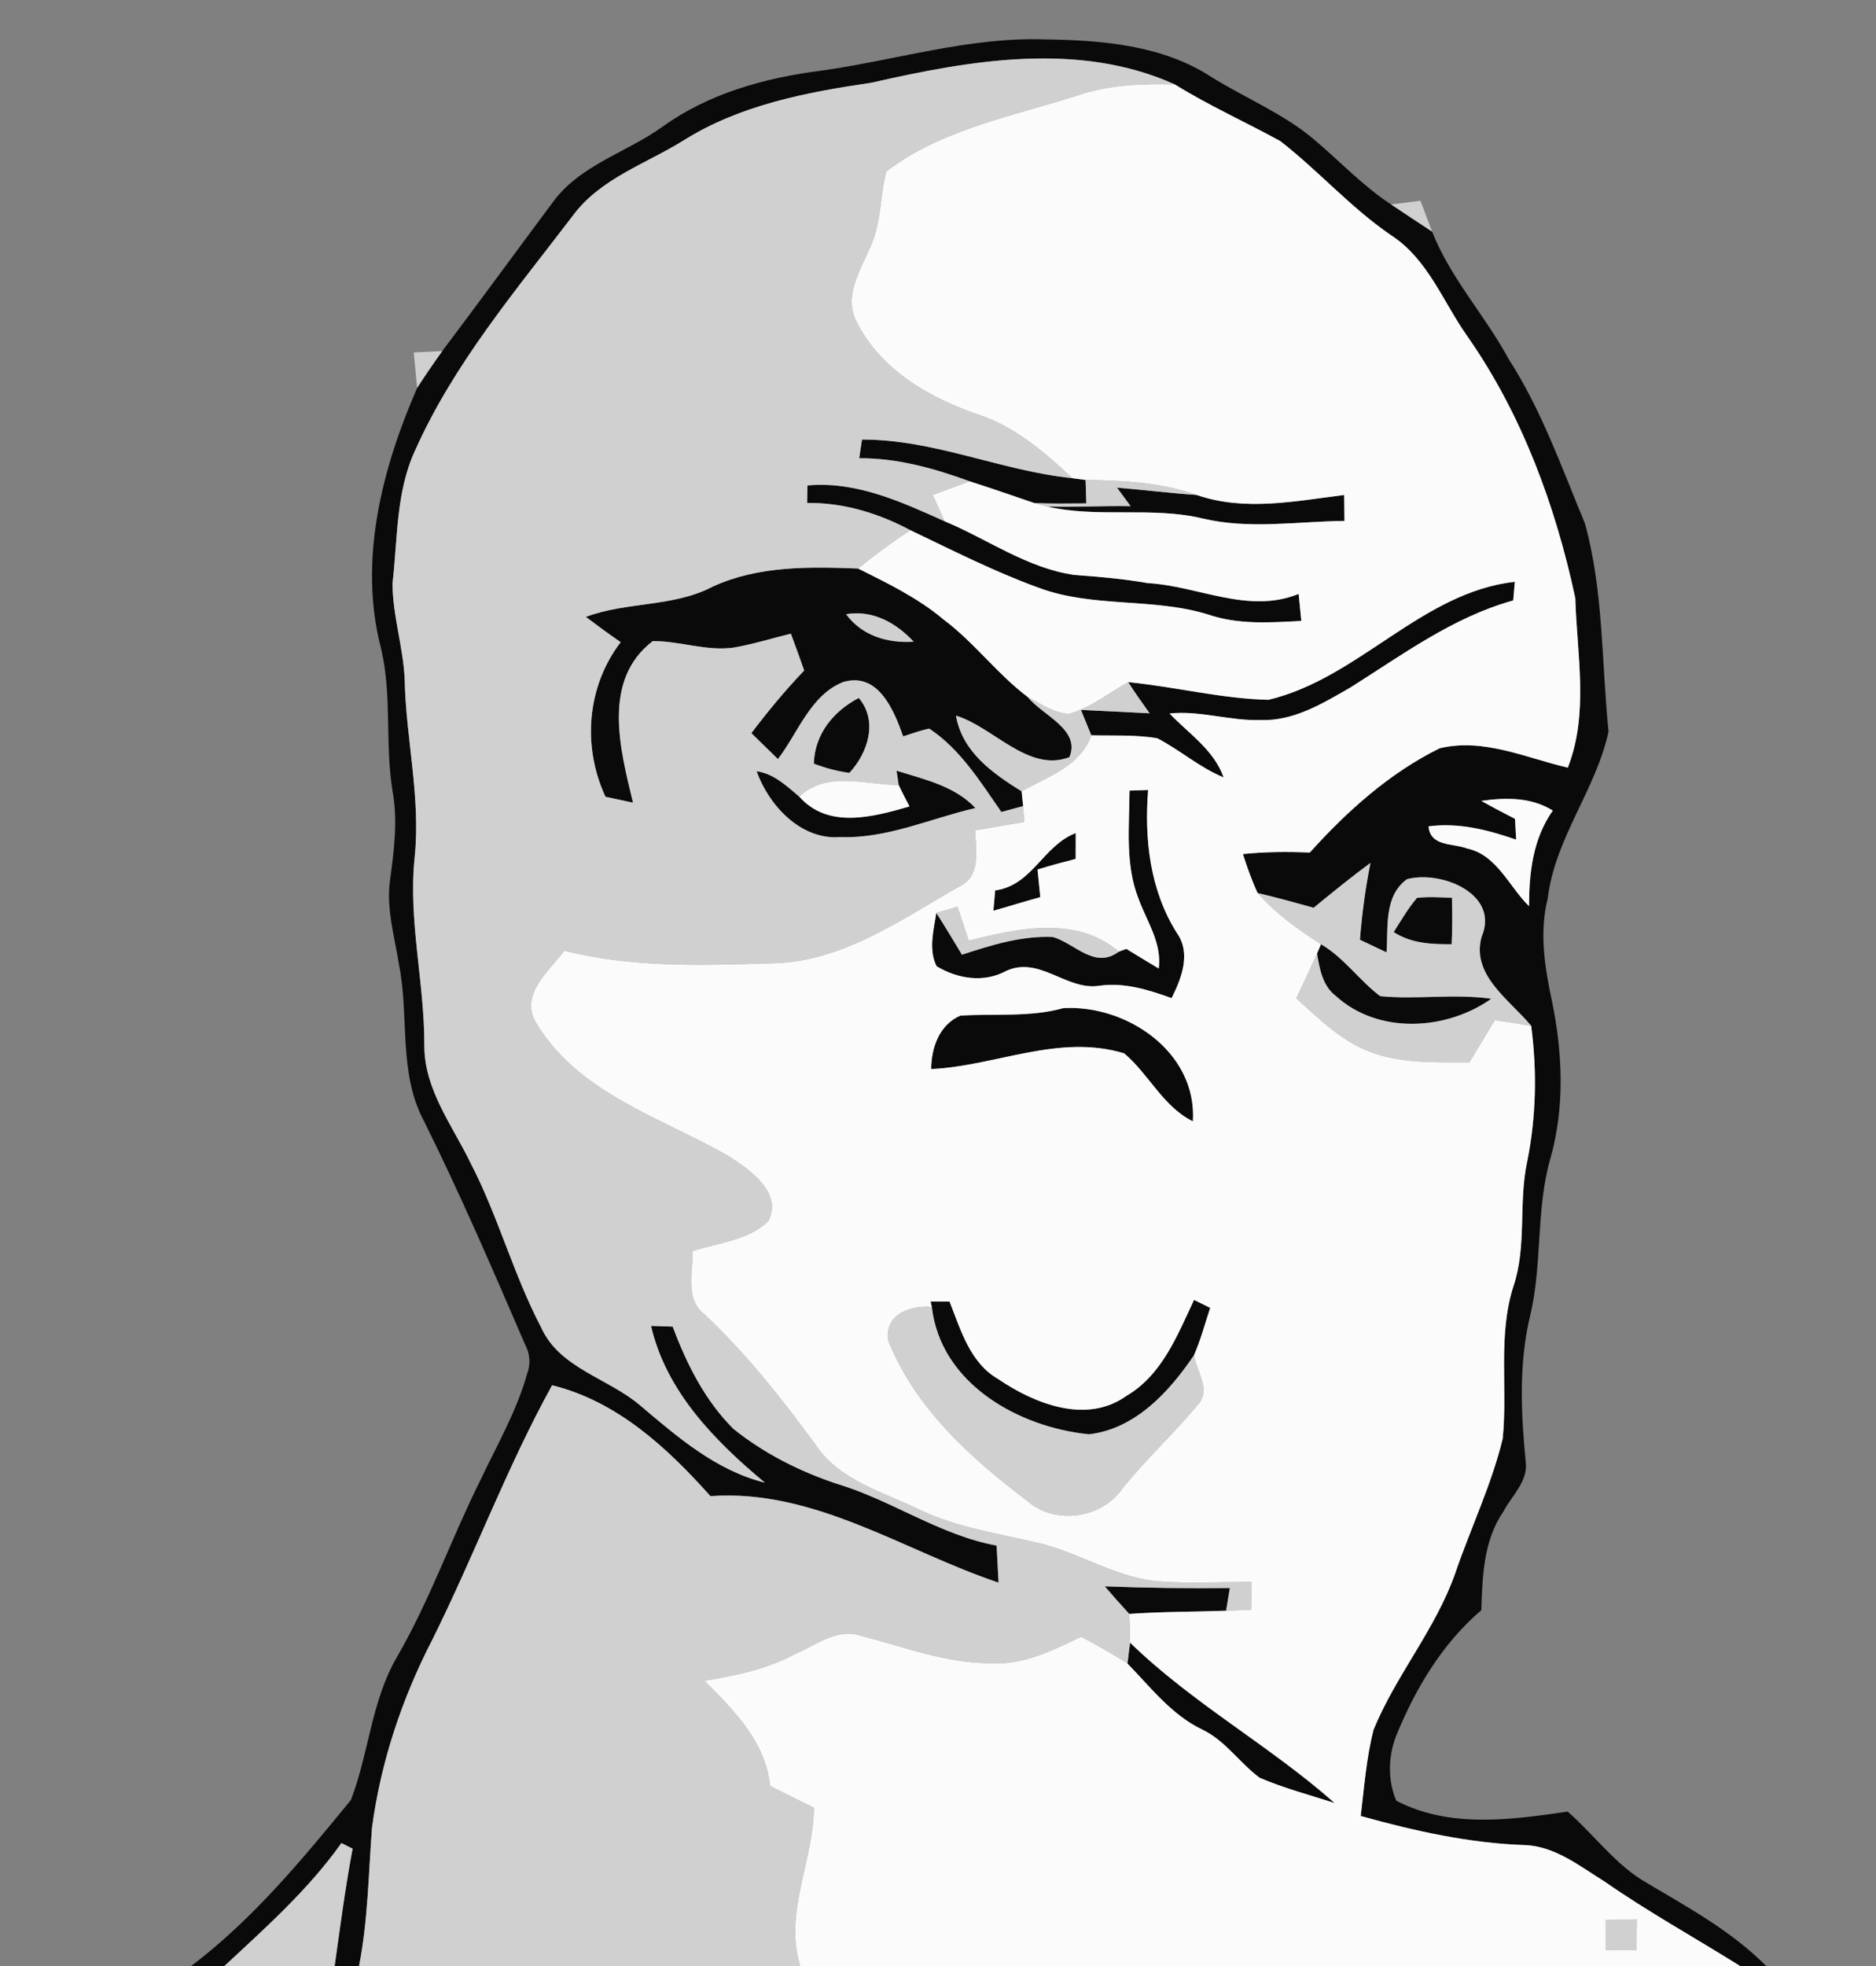 <?xml version="1.0" encoding="UTF-8" ?>
<!DOCTYPE svg PUBLIC "-//W3C//DTD SVG 1.1//EN" "http://www.w3.org/Graphics/SVG/1.1/DTD/svg11.dtd">
<svg width="210pt" height="220pt" viewBox="0 0 210 220" version="1.1" xmlns="http://www.w3.org/2000/svg">
<rect x="0" y="0" width="210" height="220" fill="#808080" stroke="none"/>
<g id="#0a0a0afd">
<path fill="#0a0a0a" opacity="1.00" d=" M 91.83 7.92 C 100.22 6.76 108.46 4.11 117.01 4.41 C 123.36 4.50 130.09 5.04 135.56 8.59 C 139.43 11.01 143.76 12.73 147.25 15.74 C 150.06 18.13 152.62 20.85 155.72 22.88 C 157.24 23.90 158.78 24.91 160.31 25.92 C 162.36 31.12 166.23 35.28 168.87 40.16 C 172.56 45.88 174.82 52.33 177.42 58.58 C 179.51 66.15 179.27 74.11 180.06 81.87 C 178.65 88.37 174.06 93.80 173.26 100.50 C 172.28 104.36 172.93 108.32 173.75 112.14 C 174.92 117.87 175.17 123.92 173.56 129.60 C 171.90 135.36 172.68 141.44 171.28 147.25 C 170.00 152.59 170.26 158.09 170.78 163.51 C 171.12 165.74 169.21 167.36 168.27 169.18 C 166.06 172.38 165.94 176.42 165.82 180.18 C 161.44 183.92 158.45 188.94 156.29 194.23 C 155.39 196.53 155.32 199.21 156.30 201.50 C 162.26 204.61 169.14 203.64 175.49 202.72 C 178.47 205.33 180.82 208.67 184.31 210.68 C 189.00 213.46 193.83 216.09 197.71 220.00 L 194.79 220.00 C 189.73 216.83 184.49 213.94 179.59 210.53 C 176.86 208.84 174.13 206.64 170.80 206.47 C 164.53 206.27 158.35 204.89 152.32 203.21 C 152.71 199.98 152.95 196.71 153.76 193.55 C 156.27 187.43 160.73 182.28 162.92 175.99 C 164.63 170.98 166.96 166.16 168.21 161.00 C 168.79 155.32 167.64 149.46 169.42 143.92 C 170.93 139.42 169.96 134.60 170.95 130.01 C 171.96 125.01 172.07 119.85 171.40 114.79 C 169.02 111.90 164.63 109.12 165.86 104.80 C 167.89 100.03 161.32 97.36 157.50 98.38 C 154.89 100.29 155.41 103.75 155.21 106.57 C 154.46 106.22 152.97 105.51 152.23 105.16 C 152.46 102.27 152.84 99.40 153.41 96.56 C 151.23 98.16 149.14 99.87 147.05 101.58 C 144.97 101.00 142.88 100.42 140.78 99.93 C 140.12 98.52 139.61 97.05 139.13 95.57 C 141.62 95.31 144.12 95.30 146.62 95.40 C 150.79 90.77 155.54 86.50 161.16 83.73 C 166.08 82.55 170.80 84.81 175.50 85.90 C 177.88 79.85 176.52 73.22 176.34 66.92 C 174.12 56.58 170.37 46.37 164.27 37.65 C 161.53 33.78 159.83 28.96 155.68 26.30 C 151.20 23.23 147.59 19.11 143.32 15.79 C 139.40 13.64 135.31 11.81 131.50 9.44 C 120.74 4.60 108.60 6.74 97.54 9.26 C 90.31 10.32 82.91 11.73 76.62 15.65 C 72.35 18.33 67.21 19.94 64.11 24.15 C 57.74 32.51 50.82 40.67 46.49 50.35 C 44.31 55.02 44.52 60.26 43.94 65.26 C 43.94 68.88 45.14 72.39 45.30 76.00 C 45.43 82.66 47.11 89.22 46.42 95.91 C 45.67 102.98 47.53 109.94 47.50 117.00 C 47.49 121.93 50.65 125.94 52.70 130.19 C 55.76 136.10 57.47 142.61 60.56 148.51 C 62.63 153.15 68.13 154.21 71.71 157.31 C 75.88 160.84 80.17 164.55 85.62 165.91 C 80.03 161.26 74.56 155.70 72.88 148.37 C 73.49 148.39 74.70 148.43 75.30 148.45 C 76.86 152.62 78.92 156.74 82.11 159.90 C 85.54 162.65 89.55 164.67 93.72 166.05 C 99.85 167.89 105.19 171.78 111.56 172.95 C 111.61 173.99 111.73 176.06 111.78 177.10 C 101.17 173.54 91.16 166.58 79.53 167.42 C 74.68 161.99 69.08 156.80 61.80 155.01 C 56.73 164.20 53.08 174.08 48.40 183.47 C 45.00 190.05 42.61 197.20 41.64 204.55 C 41.25 209.71 41.19 214.91 40.19 220.00 L 37.46 220.00 C 38.08 215.61 38.65 211.22 39.47 206.87 C 39.16 206.71 38.53 206.40 38.22 206.24 C 34.53 211.44 29.76 215.68 25.12 220.00 L 21.40 220.00 C 28.30 214.78 33.84 208.07 39.28 201.42 C 41.30 196.20 41.56 190.32 44.45 185.40 C 48.11 179.07 50.53 172.15 53.78 165.62 C 55.63 161.72 57.82 157.94 59.00 153.76 C 59.42 152.61 59.34 151.50 58.76 150.41 C 55.15 142.04 51.54 133.66 47.48 125.49 C 44.56 120.07 45.83 113.79 44.67 107.97 C 44.17 104.81 43.20 101.63 43.67 98.40 C 44.12 95.12 44.54 91.80 43.94 88.51 C 43.08 83.22 43.90 77.78 42.65 72.54 C 40.10 62.76 42.75 52.46 46.69 43.42 C 47.59 42.01 48.54 40.64 49.51 39.28 C 53.64 33.81 57.68 28.26 61.78 22.77 C 64.80 18.49 70.09 17.11 74.18 14.17 C 79.32 10.46 85.61 8.72 91.83 7.92 M 165.82 89.62 C 167.06 90.32 168.32 90.98 169.59 91.63 C 169.63 92.21 169.69 93.37 169.72 93.96 C 166.55 92.86 163.29 92.02 159.91 92.47 C 160.12 94.76 162.59 94.33 164.20 94.94 C 167.57 95.65 168.90 99.20 171.16 101.40 C 171.17 97.62 171.59 93.88 173.82 90.70 C 171.38 89.19 168.56 89.23 165.82 89.62 Z" />
<path fill="#0a0a0a" opacity="1.00" d=" M 96.49 49.19 C 104.55 49.16 112.06 52.68 120.03 53.51 C 120.40 53.56 121.15 53.66 121.52 53.71 C 121.54 54.37 121.58 55.67 121.60 56.33 C 119.66 56.34 117.72 56.38 115.78 56.29 C 113.37 55.48 110.97 54.63 108.55 53.86 C 104.57 52.41 100.45 51.25 96.18 51.28 C 96.26 50.76 96.41 49.72 96.49 49.19 Z" />
<path fill="#0a0a0a" opacity="1.00" d=" M 90.39 54.32 C 95.88 53.83 100.89 56.16 105.76 58.34 C 110.59 60.35 114.99 63.59 120.29 64.34 C 123.03 64.54 125.76 64.77 128.47 65.25 C 134.17 65.57 139.70 68.75 145.37 66.46 C 145.47 67.46 145.57 68.47 145.67 69.48 C 142.17 69.67 138.59 69.92 135.23 68.76 C 129.05 66.86 122.36 68.04 116.27 65.77 C 111.33 63.98 106.64 61.59 101.91 59.33 C 98.34 57.43 94.42 56.23 90.35 56.28 C 90.36 55.79 90.38 54.81 90.39 54.32 Z" />
<path fill="#0a0a0a" opacity="1.00" d=" M 125.04 54.57 C 128.02 54.81 130.98 55.19 133.97 55.39 C 139.37 57.25 144.99 56.07 150.47 55.39 C 150.48 56.36 150.49 57.32 150.50 58.29 C 145.22 58.35 139.84 59.26 134.63 58.02 C 128.91 56.65 122.93 58.00 117.21 56.68 C 120.33 56.78 123.45 56.58 126.56 56.64 C 126.05 55.95 125.54 55.26 125.04 54.57 Z" />
<path fill="#0a0a0a" opacity="1.00" d=" M 79.79 65.64 C 84.89 63.30 90.58 63.41 96.06 63.62 C 99.39 65.28 102.77 66.92 105.63 69.33 C 109.07 71.90 111.62 75.42 115.05 78.00 C 116.68 80.05 121.01 81.62 119.71 84.73 C 115.11 86.48 111.22 81.36 107.01 80.08 C 107.71 84.14 111.11 86.53 114.36 88.55 C 114.40 88.96 114.49 89.79 114.53 90.20 C 113.72 90.42 112.90 90.64 112.09 90.86 C 109.75 87.49 107.50 83.84 104.02 81.53 C 103.02 81.74 102.07 82.09 101.10 82.40 C 100.07 79.48 98.31 75.16 94.39 76.32 C 90.73 77.76 89.34 82.00 87.08 84.94 C 86.08 83.97 85.10 83.01 84.11 82.04 C 85.95 79.60 87.91 77.24 90.02 75.03 C 89.54 73.65 89.04 72.28 88.53 70.91 C 86.39 71.43 84.28 72.10 82.11 72.47 C 79.07 72.89 76.10 71.72 73.07 71.74 C 67.33 76.14 69.43 83.87 70.86 89.82 C 69.83 89.60 68.80 89.38 67.78 89.16 C 65.16 83.53 65.69 76.81 69.48 71.86 C 68.16 70.95 66.86 70.00 65.58 69.03 C 70.20 67.30 75.36 67.96 79.79 65.64 M 94.71 68.73 C 96.51 71.16 99.35 71.99 102.28 71.81 C 100.33 69.70 97.67 68.22 94.71 68.73 Z" />
<path fill="#0a0a0a" opacity="1.00" d=" M 141.98 78.31 C 152.10 75.92 159.09 66.29 169.57 65.10 C 169.52 65.62 169.43 66.67 169.39 67.19 C 162.64 69.06 156.96 73.29 151.12 76.96 C 148.03 78.73 144.76 80.73 141.07 80.57 C 137.65 80.68 134.33 79.48 130.92 79.84 C 133.07 82.10 135.89 83.91 136.97 86.99 C 134.28 85.89 132.10 83.93 129.54 82.61 C 127.10 82.20 124.62 82.34 122.16 82.28 C 121.87 81.57 121.29 80.15 121.00 79.44 C 123.56 79.57 126.13 79.68 128.69 79.82 C 127.87 78.67 127.05 77.52 126.29 76.33 C 131.53 76.85 136.71 78.18 141.98 78.31 Z" />
<path fill="#0a0a0a" opacity="1.00" d=" M 91.10 85.45 C 91.20 82.13 93.29 79.59 96.13 78.10 C 98.32 80.69 97.16 84.24 95.08 86.49 C 93.72 86.30 92.39 85.95 91.10 85.45 Z" />
<path fill="#0a0a0a" opacity="1.00" d=" M 84.69 86.30 C 86.64 86.58 88.03 87.94 89.47 89.14 C 92.70 92.81 97.77 91.41 101.81 90.24 C 101.39 89.45 100.99 88.66 100.60 87.85 C 100.54 87.45 100.42 86.65 100.36 86.24 C 103.46 87.22 106.87 87.94 109.19 90.42 C 104.17 91.58 99.28 93.87 94.03 93.67 C 89.64 94.01 86.07 90.14 84.69 86.30 Z" />
<path fill="#0a0a0a" opacity="1.00" d=" M 126.44 88.47 C 126.96 88.45 128.00 88.42 128.52 88.40 C 128.09 93.91 128.72 99.59 131.72 104.37 C 133.36 106.65 132.27 109.46 131.15 111.69 C 128.54 110.75 125.83 109.90 123.02 110.31 C 119.37 110.86 116.34 106.92 112.61 108.66 C 110.13 110.00 107.19 109.54 104.84 108.12 C 103.91 106.24 104.52 104.10 104.81 102.15 C 105.79 103.69 106.74 105.26 107.68 106.83 C 110.97 105.76 114.36 104.69 117.87 104.85 C 120.36 105.59 122.54 108.50 125.24 106.49 L 126.08 106.18 C 127.29 106.91 128.49 107.66 129.71 108.38 C 130.08 105.52 128.39 103.13 127.45 100.58 C 125.93 96.72 126.42 92.51 126.44 88.47 Z" />
<path fill="#0a0a0a" opacity="1.00" d=" M 111.40 99.64 C 115.57 99.07 116.74 94.63 120.42 93.22 C 120.41 94.18 120.41 95.14 120.41 96.11 C 118.98 96.48 117.55 96.86 116.14 97.30 C 116.22 98.07 116.37 99.62 116.45 100.39 C 114.69 100.87 112.95 101.42 111.20 101.91 C 111.25 101.34 111.35 100.21 111.40 99.64 Z" />
<path fill="#0a0a0a" opacity="1.00" d=" M 158.62 100.47 C 159.92 100.32 161.23 100.42 162.53 100.46 C 162.58 102.19 162.58 103.93 162.50 105.66 C 160.26 105.68 157.95 105.57 156.01 104.30 C 156.84 103.00 157.61 101.65 158.62 100.47 Z" />
<path fill="#0a0a0a" opacity="1.00" d=" M 147.87 105.66 C 150.45 107.16 152.14 109.70 154.50 111.47 C 158.63 111.87 162.81 111.17 166.94 111.76 C 161.89 115.33 154.27 115.78 149.52 111.44 C 148.05 110.32 147.71 108.41 147.43 106.70 L 147.87 105.66 Z" />
<path fill="#0a0a0a" opacity="1.00" d=" M 107.50 113.65 C 111.35 113.40 115.26 113.86 119.03 112.81 C 126.10 112.40 134.02 117.72 133.53 125.48 C 130.18 123.82 128.61 120.20 125.84 117.87 C 118.52 115.65 111.47 119.29 104.24 119.63 C 104.25 117.22 105.15 114.67 107.50 113.65 Z" />
<path fill="#0a0a0a" opacity="1.00" d=" M 104.17 145.64 C 104.70 145.64 105.76 145.64 106.29 145.64 C 107.54 148.80 108.57 152.48 111.71 154.30 C 115.79 157.08 121.64 159.42 126.12 156.18 C 130.08 153.86 131.80 149.41 133.66 145.46 C 134.26 145.76 134.86 146.05 135.47 146.35 C 134.88 148.12 134.41 149.93 133.66 151.64 C 130.90 155.74 127.09 159.89 121.92 160.50 C 114.06 159.73 105.29 154.85 104.31 146.25 L 104.17 145.64 Z" />
<path fill="#0a0a0a" opacity="1.00" d=" M 123.67 177.51 C 128.34 177.69 133.00 177.76 137.67 177.70 C 137.57 178.34 137.36 179.61 137.25 180.24 C 133.64 180.37 130.02 180.34 126.41 180.60 C 125.48 179.59 124.57 178.56 123.67 177.51 Z" />
<path fill="#0a0a0a" opacity="1.00" d=" M 126.21 186.15 C 126.28 185.56 126.43 184.39 126.50 183.81 C 133.48 190.61 142.13 195.33 149.40 201.76 C 146.59 200.85 143.72 200.10 141.00 198.93 C 138.75 197.26 137.17 194.77 134.58 193.54 C 131.14 191.89 128.81 188.82 126.21 186.15 Z" />
</g>
<g id="#d0d0d0ff">
<path fill="#d0d0d0" opacity="1.00" d=" M 97.54 9.26 C 108.60 6.74 120.74 4.60 131.50 9.44 C 127.87 9.36 124.16 9.48 120.69 10.66 C 113.39 13.01 105.46 14.43 99.22 19.18 C 98.49 21.94 98.67 24.92 97.46 27.55 C 96.35 30.23 94.32 33.19 95.95 36.12 C 98.64 41.42 104.13 44.57 109.57 46.41 C 113.66 47.77 116.95 50.61 120.03 53.51 C 112.06 52.68 104.55 49.16 96.49 49.19 C 96.41 49.72 96.26 50.76 96.18 51.28 C 100.45 51.25 104.57 52.41 108.55 53.86 C 107.17 54.37 105.79 54.88 104.41 55.39 C 104.86 56.37 105.31 57.35 105.76 58.34 C 100.89 56.16 95.88 53.83 90.39 54.32 C 90.38 54.81 90.36 55.79 90.35 56.28 C 94.42 56.23 98.34 57.43 101.91 59.33 C 99.88 60.65 97.93 62.10 96.06 63.62 C 90.58 63.41 84.89 63.30 79.79 65.64 C 75.36 67.96 70.20 67.30 65.58 69.03 C 66.86 70.00 68.16 70.95 69.48 71.86 C 65.69 76.81 65.16 83.53 67.78 89.16 C 68.80 89.38 69.83 89.60 70.86 89.82 C 69.43 83.87 67.33 76.14 73.07 71.74 C 76.10 71.72 79.07 72.89 82.11 72.47 C 84.28 72.10 86.39 71.43 88.53 70.91 C 89.04 72.28 89.54 73.65 90.02 75.03 C 87.91 77.24 85.95 79.60 84.11 82.04 C 85.10 83.01 86.08 83.97 87.08 84.94 C 89.34 82.00 90.73 77.76 94.39 76.32 C 98.31 75.16 100.07 79.48 101.10 82.40 C 102.07 82.09 103.02 81.74 104.02 81.53 C 107.50 83.84 109.75 87.49 112.09 90.86 C 112.90 90.64 113.72 90.42 114.53 90.20 C 114.57 90.65 114.63 91.53 114.66 91.98 C 112.83 92.28 110.99 92.60 109.16 92.92 C 109.23 95.18 109.88 98.08 107.31 99.24 C 100.70 103.02 93.97 107.83 86.03 107.80 C 78.40 108.05 70.64 108.27 63.17 106.39 C 61.52 108.61 58.31 111.14 59.87 114.21 C 64.51 122.26 73.94 125.01 81.54 129.35 C 83.89 130.87 87.64 133.41 86.01 136.64 C 83.81 138.82 80.37 139.05 77.52 140.01 C 77.60 142.39 76.64 145.35 78.84 147.05 C 83.52 151.44 87.49 156.48 91.28 161.64 C 93.95 165.69 98.87 166.95 103.00 168.96 C 107.16 170.94 111.75 171.60 116.20 172.65 C 120.94 173.75 125.14 176.71 130.09 176.98 C 133.43 177.19 136.78 177.03 140.12 177.00 C 140.10 177.79 140.07 179.36 140.05 180.14 C 139.35 180.17 137.95 180.22 137.25 180.24 C 137.36 179.61 137.57 178.34 137.67 177.70 C 133.00 177.76 128.34 177.69 123.67 177.51 C 124.57 178.56 125.48 179.59 126.41 180.60 C 126.46 181.67 126.51 182.74 126.50 183.81 C 126.43 184.39 126.28 185.56 126.21 186.15 C 124.53 185.06 122.79 184.10 121.03 183.15 C 117.91 184.65 114.66 186.30 111.09 186.12 C 105.96 186.16 101.14 184.27 96.25 183.01 C 93.62 182.19 91.29 184.14 88.99 185.09 C 85.86 186.80 82.34 187.49 78.86 188.08 C 82.18 191.41 85.69 194.89 86.21 199.85 C 87.83 200.67 89.47 201.48 91.11 202.29 C 91.06 208.24 87.73 214.09 89.58 220.00 L 40.19 220.00 C 41.19 214.91 41.25 209.71 41.64 204.55 C 42.61 197.20 45.00 190.05 48.40 183.47 C 53.08 174.08 56.73 164.20 61.80 155.01 C 69.08 156.80 74.68 161.99 79.53 167.42 C 91.16 166.58 101.17 173.54 111.78 177.10 C 111.73 176.06 111.61 173.99 111.56 172.95 C 105.19 171.78 99.85 167.89 93.72 166.05 C 89.55 164.67 85.54 162.65 82.11 159.90 C 78.92 156.74 76.86 152.62 75.30 148.45 C 74.70 148.43 73.49 148.39 72.88 148.37 C 74.56 155.70 80.03 161.26 85.62 165.91 C 80.17 164.55 75.88 160.84 71.71 157.31 C 68.13 154.21 62.63 153.15 60.56 148.51 C 57.47 142.61 55.76 136.10 52.70 130.19 C 50.65 125.94 47.49 121.93 47.50 117.00 C 47.53 109.94 45.67 102.98 46.42 95.91 C 47.11 89.22 45.43 82.66 45.30 76.00 C 45.14 72.39 43.94 68.88 43.94 65.26 C 44.52 60.26 44.31 55.02 46.49 50.35 C 50.82 40.67 57.74 32.51 64.11 24.15 C 67.21 19.94 72.35 18.33 76.62 15.65 C 82.91 11.73 90.31 10.32 97.54 9.26 M 91.10 85.45 C 92.39 85.95 93.72 86.30 95.08 86.49 C 97.16 84.24 98.32 80.69 96.13 78.10 C 93.29 79.59 91.20 82.13 91.10 85.45 M 84.69 86.30 C 86.07 90.14 89.64 94.01 94.03 93.67 C 99.28 93.87 104.17 91.58 109.19 90.42 C 106.87 87.94 103.46 87.22 100.36 86.24 C 100.42 86.65 100.54 87.45 100.60 87.85 C 96.87 87.82 92.55 86.23 89.47 89.14 C 88.03 87.94 86.64 86.58 84.69 86.30 Z" />
<path fill="#d0d0d0" opacity="1.00" d=" M 155.72 22.88 C 156.54 22.77 158.19 22.57 159.01 22.46 C 159.44 23.62 159.87 24.77 160.31 25.92 C 158.78 24.91 157.24 23.90 155.72 22.88 Z" />
<path fill="#d0d0d0" opacity="1.00" d=" M 46.31 39.44 C 47.11 39.40 48.71 39.32 49.51 39.28 C 48.54 40.64 47.59 42.01 46.69 43.42 C 46.58 42.09 46.44 40.77 46.31 39.44 Z" />
<path fill="#d0d0d0" opacity="1.00" d=" M 121.52 53.71 C 125.73 53.75 129.97 53.97 133.97 55.39 C 130.98 55.19 128.02 54.81 125.04 54.57 C 125.54 55.26 126.05 55.95 126.56 56.64 C 123.45 56.58 120.33 56.78 117.21 56.68 C 116.86 56.58 116.14 56.39 115.78 56.29 C 117.72 56.38 119.66 56.34 121.60 56.33 C 121.58 55.67 121.54 54.37 121.52 53.71 Z" />
<path fill="#d0d0d0" opacity="1.00" d=" M 94.71 68.73 C 97.67 68.22 100.33 69.70 102.28 71.81 C 99.35 71.99 96.51 71.16 94.71 68.73 Z" />
<path fill="#d0d0d0" opacity="1.00" d=" M 119.61 79.89 C 122.07 79.22 124.09 77.56 126.29 76.33 C 127.05 77.52 127.87 78.67 128.69 79.82 C 126.13 79.68 123.56 79.57 121.00 79.44 C 121.29 80.15 121.87 81.57 122.16 82.28 C 120.92 85.78 117.30 86.88 114.36 88.55 C 111.11 86.53 107.71 84.14 107.01 80.08 C 111.22 81.36 115.11 86.48 119.71 84.73 C 121.01 81.62 116.68 80.05 115.05 78.00 C 116.50 78.75 117.94 79.75 119.61 79.89 Z" />
<path fill="#d0d0d0" opacity="1.00" d=" M 147.05 101.58 C 149.14 99.87 151.23 98.16 153.41 96.56 C 152.84 99.40 152.46 102.27 152.23 105.16 C 152.97 105.51 154.46 106.22 155.21 106.57 C 155.41 103.75 154.89 100.29 157.50 98.38 C 161.32 97.36 167.89 100.03 165.86 104.80 C 164.63 109.12 169.02 111.90 171.40 114.79 C 170.04 114.58 168.69 114.36 167.34 114.15 C 166.39 115.72 165.43 117.30 164.48 118.88 C 160.75 118.87 156.90 119.05 153.36 117.70 C 150.11 116.48 147.63 113.98 145.10 111.71 C 145.89 110.04 146.68 108.38 147.43 106.70 C 147.71 108.41 148.05 110.32 149.52 111.44 C 154.27 115.78 161.89 115.33 166.94 111.76 C 162.81 111.17 158.63 111.87 154.50 111.47 C 152.14 109.70 150.45 107.16 147.87 105.66 C 145.31 104.02 142.80 102.23 140.78 99.93 C 142.88 100.42 144.97 101.00 147.05 101.58 M 158.62 100.47 C 157.61 101.65 156.84 103.00 156.01 104.30 C 157.95 105.57 160.26 105.68 162.50 105.66 C 162.58 103.93 162.58 102.19 162.53 100.46 C 161.23 100.42 159.92 100.32 158.62 100.47 Z" />
<path fill="#d0d0d0" opacity="1.00" d=" M 104.81 102.15 C 105.40 101.97 106.59 101.63 107.18 101.46 C 107.61 102.72 108.03 103.99 108.44 105.26 C 113.95 103.87 120.48 102.43 125.24 106.49 C 122.54 108.50 120.36 105.59 117.87 104.85 C 114.36 104.69 110.97 105.76 107.68 106.83 C 106.74 105.26 105.79 103.69 104.81 102.15 Z" />
<path fill="#d0d0d0" opacity="1.00" d=" M 99.40 149.93 C 99.04 147.06 101.93 146.02 104.31 146.25 C 105.29 154.85 114.06 159.73 121.92 160.50 C 127.09 159.89 130.90 155.74 133.66 151.64 C 133.93 153.42 135.59 155.53 134.12 157.15 C 131.42 160.41 128.28 163.29 125.62 166.60 C 123.31 169.92 118.11 170.68 115.04 167.99 C 108.67 163.19 102.37 157.52 99.40 149.93 Z" />
<path fill="#d0d0d0" opacity="1.00" d=" M 38.22 206.24 C 38.53 206.40 39.16 206.71 39.47 206.87 C 38.65 211.22 38.08 215.61 37.46 220.00 L 25.12 220.00 C 29.76 215.68 34.53 211.44 38.22 206.24 Z" />
<path fill="#d0d0d0" opacity="1.00" d=" M 179.74 214.86 C 180.61 214.84 182.36 214.80 183.23 214.77 C 183.22 215.64 183.20 217.38 183.19 218.24 C 182.33 218.24 180.61 218.22 179.75 218.21 C 179.74 217.38 179.74 215.70 179.74 214.86 Z" />
</g>
<g id="#fbfbfbff">
<path fill="#fbfbfb" opacity="1.00" d=" M 120.69 10.66 C 124.16 9.48 127.87 9.36 131.50 9.44 C 135.31 11.81 139.40 13.64 143.32 15.79 C 147.59 19.11 151.20 23.23 155.68 26.30 C 159.83 28.96 161.53 33.78 164.27 37.65 C 170.37 46.37 174.12 56.58 176.34 66.92 C 176.52 73.22 177.88 79.85 175.50 85.90 C 170.80 84.81 166.08 82.55 161.16 83.73 C 155.54 86.50 150.79 90.77 146.62 95.40 C 144.12 95.30 141.62 95.31 139.13 95.57 C 139.61 97.05 140.12 98.52 140.78 99.93 C 142.80 102.23 145.31 104.02 147.87 105.66 L 147.43 106.70 C 146.68 108.38 145.89 110.04 145.10 111.71 C 147.63 113.98 150.11 116.48 153.36 117.70 C 156.90 119.05 160.75 118.87 164.48 118.88 C 165.43 117.30 166.39 115.72 167.34 114.15 C 168.69 114.36 170.04 114.58 171.40 114.79 C 172.07 119.85 171.96 125.01 170.95 130.01 C 169.96 134.60 170.93 139.42 169.42 143.92 C 167.64 149.46 168.79 155.32 168.21 161.00 C 166.96 166.16 164.63 170.98 162.92 175.99 C 160.73 182.28 156.27 187.43 153.76 193.55 C 152.95 196.71 152.71 199.98 152.32 203.21 C 158.35 204.89 164.53 206.27 170.80 206.47 C 174.13 206.64 176.86 208.84 179.59 210.53 C 184.49 213.94 189.73 216.83 194.79 220.00 L 89.58 220.00 C 87.73 214.09 91.06 208.24 91.11 202.29 C 89.47 201.48 87.83 200.67 86.21 199.85 C 85.69 194.89 82.18 191.41 78.86 188.08 C 82.34 187.49 85.86 186.80 88.99 185.09 C 91.29 184.14 93.62 182.19 96.25 183.01 C 101.14 184.27 105.96 186.16 111.09 186.12 C 114.66 186.30 117.91 184.65 121.03 183.15 C 122.79 184.10 124.53 185.06 126.21 186.15 C 128.81 188.82 131.14 191.89 134.58 193.54 C 137.17 194.77 138.75 197.26 141.00 198.93 C 143.72 200.10 146.59 200.85 149.40 201.76 C 142.13 195.33 133.48 190.61 126.50 183.81 C 126.51 182.74 126.46 181.67 126.41 180.60 C 130.02 180.34 133.64 180.37 137.25 180.24 C 137.95 180.22 139.35 180.17 140.05 180.14 C 140.07 179.36 140.10 177.79 140.12 177.00 C 136.78 177.03 133.43 177.19 130.09 176.98 C 125.14 176.71 120.94 173.75 116.20 172.65 C 111.75 171.60 107.16 170.94 103.00 168.96 C 98.87 166.95 93.95 165.69 91.28 161.64 C 87.49 156.48 83.52 151.44 78.84 147.05 C 76.64 145.35 77.60 142.39 77.52 140.01 C 80.37 139.05 83.81 138.82 86.01 136.64 C 87.64 133.41 83.89 130.87 81.54 129.35 C 73.94 125.01 64.51 122.26 59.87 114.21 C 58.31 111.14 61.52 108.61 63.17 106.39 C 70.64 108.27 78.40 108.05 86.03 107.80 C 93.97 107.83 100.70 103.02 107.31 99.24 C 109.88 98.08 109.23 95.18 109.16 92.92 C 110.99 92.60 112.83 92.28 114.66 91.98 C 114.63 91.53 114.57 90.65 114.53 90.20 C 114.49 89.79 114.40 88.96 114.36 88.55 C 117.30 86.88 120.92 85.78 122.16 82.28 C 124.62 82.34 127.10 82.20 129.54 82.61 C 132.10 83.93 134.28 85.89 136.97 86.99 C 135.89 83.91 133.07 82.10 130.92 79.84 C 134.33 79.48 137.65 80.68 141.07 80.57 C 144.76 80.73 148.03 78.73 151.12 76.96 C 156.96 73.29 162.64 69.06 169.39 67.19 C 169.43 66.67 169.52 65.62 169.57 65.10 C 159.09 66.29 152.10 75.92 141.98 78.31 C 136.71 78.18 131.53 76.85 126.29 76.33 C 124.09 77.56 122.07 79.22 119.61 79.89 C 117.94 79.75 116.50 78.75 115.05 78.00 C 111.62 75.42 109.07 71.90 105.63 69.33 C 102.77 66.92 99.39 65.28 96.06 63.62 C 97.93 62.10 99.88 60.65 101.91 59.33 C 106.64 61.59 111.33 63.98 116.27 65.77 C 122.36 68.04 129.05 66.86 135.23 68.76 C 138.59 69.92 142.17 69.67 145.67 69.48 C 145.57 68.47 145.47 67.46 145.37 66.46 C 139.70 68.75 134.17 65.57 128.47 65.25 C 125.76 64.77 123.03 64.54 120.29 64.34 C 114.99 63.59 110.59 60.35 105.76 58.34 C 105.31 57.35 104.86 56.37 104.41 55.39 C 105.79 54.88 107.17 54.37 108.55 53.86 C 110.97 54.63 113.37 55.48 115.78 56.29 C 116.14 56.39 116.86 56.58 117.21 56.68 C 122.93 58.00 128.91 56.65 134.63 58.02 C 139.84 59.26 145.22 58.35 150.50 58.29 C 150.49 57.32 150.48 56.36 150.47 55.39 C 144.99 56.07 139.37 57.25 133.97 55.39 C 129.97 53.97 125.73 53.75 121.52 53.71 C 121.15 53.66 120.40 53.56 120.03 53.51 C 116.95 50.61 113.66 47.77 109.57 46.41 C 104.13 44.57 98.64 41.42 95.95 36.12 C 94.32 33.19 96.35 30.23 97.46 27.55 C 98.67 24.92 98.49 21.94 99.22 19.18 C 105.46 14.43 113.39 13.01 120.69 10.66 M 126.44 88.47 C 126.42 92.51 125.93 96.72 127.45 100.58 C 128.39 103.13 130.08 105.52 129.71 108.38 C 128.49 107.66 127.29 106.91 126.08 106.18 L 125.24 106.49 C 120.48 102.43 113.95 103.87 108.44 105.26 C 108.03 103.99 107.61 102.72 107.18 101.46 C 106.59 101.63 105.40 101.97 104.81 102.15 C 104.52 104.10 103.91 106.24 104.84 108.12 C 107.19 109.54 110.13 110.00 112.61 108.66 C 116.34 106.92 119.37 110.86 123.02 110.31 C 125.83 109.90 128.54 110.75 131.15 111.69 C 132.27 109.46 133.36 106.65 131.72 104.37 C 128.72 99.59 128.09 93.91 128.52 88.40 C 128.00 88.42 126.96 88.45 126.44 88.47 M 111.40 99.64 C 111.35 100.21 111.25 101.34 111.20 101.91 C 112.95 101.42 114.69 100.87 116.45 100.39 C 116.37 99.62 116.22 98.07 116.14 97.30 C 117.55 96.86 118.98 96.48 120.41 96.11 C 120.41 95.14 120.41 94.18 120.42 93.22 C 116.74 94.63 115.57 99.07 111.40 99.64 M 107.50 113.65 C 105.15 114.67 104.25 117.22 104.24 119.63 C 111.47 119.29 118.52 115.65 125.84 117.87 C 128.61 120.20 130.18 123.82 133.53 125.48 C 134.02 117.72 126.10 112.40 119.03 112.81 C 115.26 113.86 111.35 113.40 107.50 113.65 M 104.17 145.64 L 104.31 146.25 C 101.93 146.02 99.04 147.06 99.40 149.93 C 102.37 157.52 108.67 163.19 115.04 167.99 C 118.11 170.68 123.31 169.92 125.62 166.60 C 128.28 163.29 131.42 160.41 134.12 157.15 C 135.59 155.53 133.93 153.42 133.66 151.64 C 134.41 149.93 134.88 148.12 135.47 146.35 C 134.86 146.05 134.26 145.76 133.66 145.46 C 131.80 149.41 130.08 153.86 126.12 156.18 C 121.64 159.42 115.79 157.08 111.71 154.30 C 108.57 152.48 107.54 148.80 106.29 145.64 C 105.76 145.64 104.70 145.64 104.17 145.64 M 179.74 214.86 C 179.74 215.70 179.74 217.38 179.75 218.21 C 180.61 218.22 182.33 218.24 183.19 218.24 C 183.20 217.38 183.22 215.64 183.23 214.77 C 182.36 214.80 180.61 214.84 179.74 214.86 Z" />
<path fill="#fbfbfb" opacity="1.00" d=" M 89.47 89.14 C 92.55 86.23 96.87 87.82 100.60 87.85 C 100.99 88.66 101.39 89.45 101.81 90.24 C 97.77 91.41 92.70 92.81 89.47 89.14 Z" />
<path fill="#fbfbfb" opacity="1.00" d=" M 165.82 89.62 C 168.56 89.23 171.38 89.19 173.82 90.70 C 171.59 93.88 171.17 97.62 171.16 101.40 C 168.90 99.20 167.57 95.65 164.20 94.94 C 162.59 94.33 160.12 94.76 159.91 92.47 C 163.29 92.02 166.55 92.86 169.72 93.96 C 169.69 93.37 169.63 92.21 169.59 91.63 C 168.32 90.98 167.06 90.32 165.82 89.62 Z" />
</g>
</svg>
